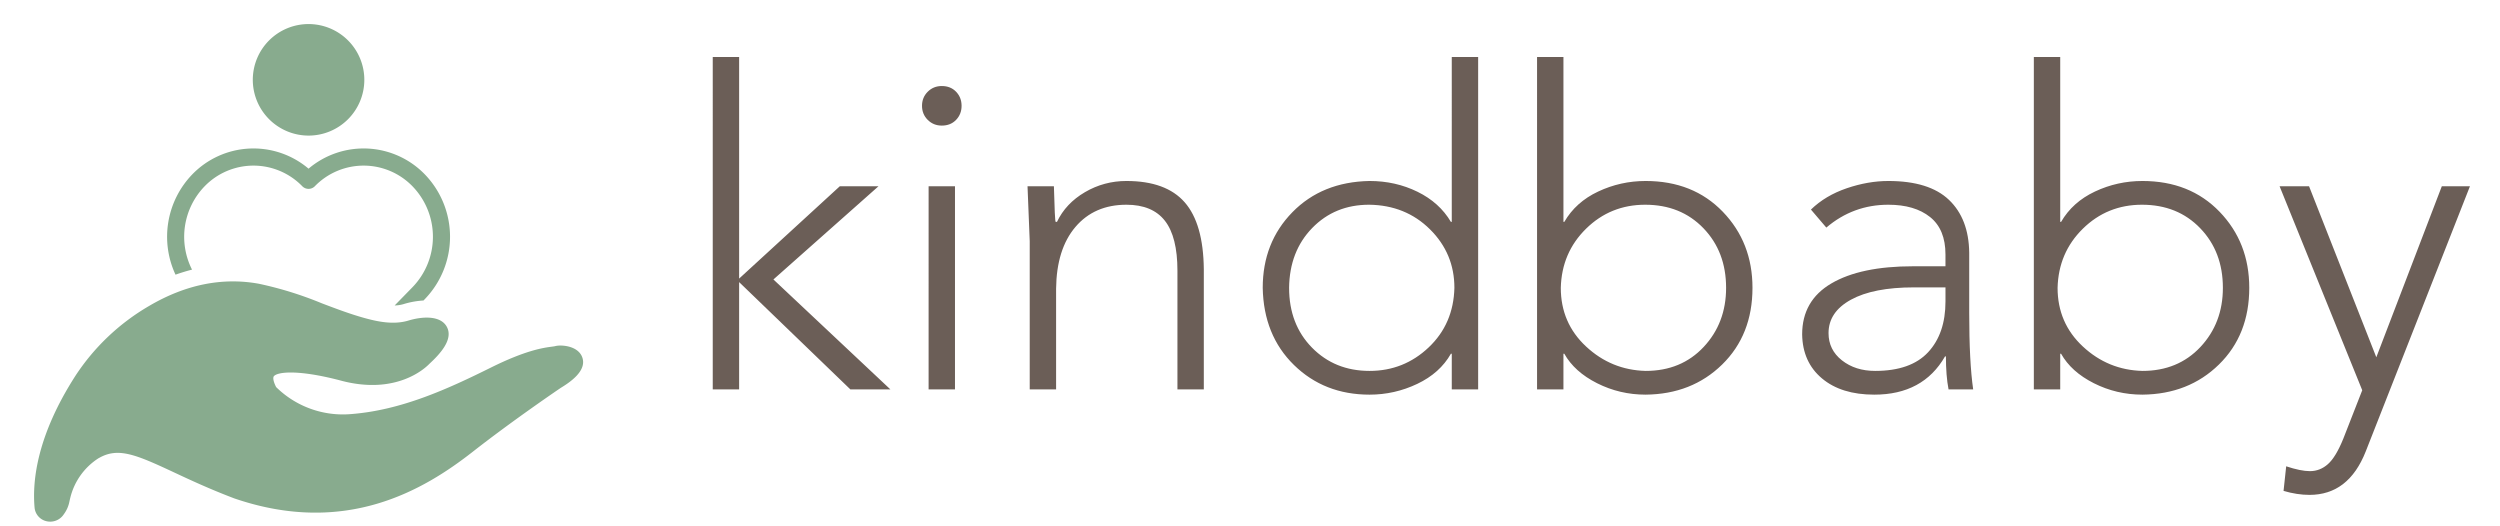 <?xml version="1.0" encoding="UTF-8" standalone="no"?>
<!-- Created with Inkscape (http://www.inkscape.org/) -->

<svg
   width="380"
   height="80"
   viewBox="0 0 100.542 21.167"
   version="1.1"
   id="svg5"
   xml:space="preserve"
   inkscape:version="1.2.2 (b0a8486541, 2022-12-01)"
   sodipodi:docname="logo.svg"
   xmlns:inkscape="http://www.inkscape.org/namespaces/inkscape"
   xmlns:sodipodi="http://sodipodi.sourceforge.net/DTD/sodipodi-0.dtd"
   xmlns="http://www.w3.org/2000/svg"
   xmlns:svg="http://www.w3.org/2000/svg"><sodipodi:namedview
     id="namedview7"
     pagecolor="#f9e8d9"
     bordercolor="#666666"
     borderopacity="1.0"
     inkscape:showpageshadow="2"
     inkscape:pageopacity="0"
     inkscape:pagecheckerboard="0"
     inkscape:deskcolor="#d1d1d1"
     inkscape:document-units="px"
     showgrid="false"
     inkscape:zoom="2.8284271"
     inkscape:cx="156.09382"
     inkscape:cy="-6.7175144"
     inkscape:window-width="2534"
     inkscape:window-height="1380"
     inkscape:window-x="0"
     inkscape:window-y="0"
     inkscape:window-maximized="1"
     inkscape:current-layer="g11365" /><defs
     id="defs2"><clipPath
       clipPathUnits="userSpaceOnUse"
       id="clipPath5633"><path
         id="path5635"
         style="fill:none;stroke:#a36951;stroke-width:0.6;stroke-linecap:round;paint-order:markers stroke fill"
         d="m 259.849,90.287 h 133.89 c 4.541,0 8.197,3.656 8.197,8.197 V 232.373 c 0,4.541 -3.656,8.197 -8.197,8.197 h -133.89 c -4.541,0 -8.197,-3.656 -8.197,-8.197 V 98.484 c 0,-4.541 3.656,-8.197 8.197,-8.197 z" /></clipPath></defs><g
     inkscape:label="Layer 1"
     inkscape:groupmode="layer"
     id="layer1"
     transform="translate(-17.548,-273.161)"><g
       style="overflow:visible"
       id="g11365"
       transform="matrix(0.265,0,0,0.265,17.548,35.237)"><g
         id="g27863"
         transform="translate(9.686,-7.847)"><g
           id="SvgjsG1024"
           featurekey="G09qjj-0"
           transform="matrix(0.651,0,0,0.651,-4.519,905.419)"
           fill="#5893d4"
           style="fill:#88ab8e;fill-opacity:1"><title
             id="title11343">Modern Business 6 solid</title><path
             d="M 63.991,32 A 13,13 0 1 0 50.992,19 13.014,13.014 0 0 0 63.991,32 Z"
             id="path11345"
             style="fill:#88ab8e;fill-opacity:1" /><path
             d="m 36.824,63.246 a 16.926,16.926 0 0 1 2.919,-19.406 15.867,15.867 0 0 1 22.818,0 2.057,2.057 0 0 0 2.861,0 15.867,15.867 0 0 1 22.818,0 16.904,16.904 0 0 1 0,23.484 l -4.181,4.279 a 8.007,8.007 0 0 0 2.047,-0.308 19.643,19.643 0 0 1 4.677,-0.851 l 0.317,-0.325 a 20.927,20.927 0 0 0 0,-29.074 19.858,19.858 0 0 0 -27.109,-1.333 19.857,19.857 0 0 0 -27.108,1.333 20.934,20.934 0 0 0 -3.907,23.38 q 1.917,-0.684 3.848,-1.178 z"
             id="path11347"
             style="fill:#88ab8e;fill-opacity:1" /><path
             d="m 127.717,83.488 c -1.114,-2.553 -4.943,-2.762 -6.218,-2.409 -0.144,0.04 -0.472,0.084 -0.818,0.131 -1.94,0.26 -5.979,0.801 -14.138,4.849 -10.038,4.98 -20.818,9.921 -32.527,10.853 A 22.178,22.178 0 0 1 56.434,90.63 c -0.731,-1.427 -0.753,-2.247 -0.539,-2.521 0.801,-1.021 5.552,-1.615 15.321,0.927 13.249,3.669 20.087,-2.929 20.942,-3.827 2.547,-2.348 5.692,-5.779 4.029,-8.697 -1.466,-2.569 -5.569,-2.404 -8.925,-1.388 -3.388,1.023 -7.05,0.281 -10.184,-0.583 -3.368,-0.929 -6.738,-2.207 -9.998,-3.444 A 84.456,84.456 0 0 0 52.445,66.549 c -8.526,-1.565 -17.15,0.175 -25.633,5.17 A 51.425,51.425 0 0 0 9.606,88.055 c -8.853,13.798 -10.047,24.268 -9.491,30.622 a 3.59,3.59 0 0 0 2.743,3.212 3.772,3.772 0 0 0 4.083,-1.622 7.239,7.239 0 0 0 1.311,-3.001 c 0.049,-0.221 0.107,-0.482 0.189,-0.813 a 15.226,15.226 0 0 1 6.555,-9.219 l 0.271,-0.146 c 4.402,-2.441 8.487,-0.722 17.309,3.402 3.743,1.75 8.402,3.928 14.097,6.087 26.007,8.914 44.209,-1.956 55.639,-10.904 9.476,-7.419 20.4,-14.81 20.439,-14.838 1.761,-1.084 6.438,-3.965 4.964,-7.346 z"
             id="path11349"
             style="fill:#88ab8e;fill-opacity:1" /></g><g
           id="SvgjsG1025"
           featurekey="0yvIkK-0"
           transform="matrix(3.336,0,0,3.336,93.143,898.046)"
           fill="#111111"><path
             d="m 1.6,4.88 h 1.2 v 10.08 l 4.58,-4.2 H 9.14 L 4.36,15 9.68,20 H 7.86 L 2.8,15.12 V 20 H 1.6 Z m 9.82,5.88 h 1.2 V 20 h -1.2 z m 0.6,-4.56 q 0.4,0 0.65,0.26 0.25,0.26 0.25,0.64 0,0.38 -0.25,0.64 Q 12.42,8 12.02,8 11.64,8 11.38,7.74 11.12,7.48 11.12,7.1 11.12,6.72 11.38,6.46 11.64,6.2 12.02,6.2 Z m 8.4,4.32 q 1.8,0 2.65,0.97 0.85,0.97 0.87,3.05 V 20 h -1.2 v -5.4 q 0,-1.54 -0.57,-2.27 -0.57,-0.73 -1.75,-0.73 -1.46,0 -2.32,1.01 -0.86,1.01 -0.88,2.81 V 20 h -1.2 V 13.26 Q 16,12.68 15.92,10.76 h 1.2 q 0.04,1.58 0.08,1.62 h 0.06 q 0.4,-0.84 1.27,-1.35 0.87,-0.51 1.89,-0.51 z m 7.4,4.86 q 0,1.66 1.04,2.72 1.04,1.06 2.62,1.06 1.56,0 2.69,-1.07 1.13,-1.07 1.17,-2.71 0,-1.56 -1.11,-2.66 -1.11,-1.1 -2.77,-1.12 -1.56,0 -2.59,1.06 -1.03,1.06 -1.05,2.72 z m 7.4,-10.5 h 1.2 V 20 h -1.2 v -1.62 h -0.04 q -0.5,0.88 -1.53,1.37 -1.03,0.49 -2.17,0.49 -2.06,0 -3.44,-1.35 -1.38,-1.35 -1.42,-3.51 0,-2.06 1.35,-3.44 1.35,-1.38 3.51,-1.42 1.18,0 2.18,0.49 1,0.49 1.52,1.37 h 0.04 z m 4.96,10.5 q 0,1.6 1.15,2.67 1.15,1.07 2.71,1.11 1.62,0 2.64,-1.09 1.02,-1.09 1.02,-2.69 0,-1.64 -1.03,-2.71 -1.03,-1.07 -2.65,-1.07 -1.58,0 -2.69,1.09 -1.11,1.09 -1.15,2.69 z M 39.1,4.88 h 1.2 v 7.5 h 0.04 q 0.52,-0.9 1.54,-1.38 1.02,-0.48 2.16,-0.48 2.16,0 3.51,1.4 1.35,1.4 1.35,3.46 0,2.14 -1.38,3.49 -1.38,1.35 -3.48,1.37 -1.18,0 -2.21,-0.52 Q 40.8,19.2 40.34,18.38 H 40.3 V 20 h -1.2 z m 13.26,12.56 q 0,0.76 0.61,1.24 0.61,0.48 1.51,0.48 1.62,0 2.41,-0.85 0.79,-0.85 0.79,-2.31 v -0.64 h -1.44 q -1.84,0 -2.86,0.56 -1.02,0.56 -1.02,1.52 z m 2.72,-6.92 q 1.86,0 2.76,0.86 0.9,0.86 0.92,2.4 v 2.74 q 0,2.24 0.18,3.48 H 57.82 Q 57.7,19.38 57.7,18.5 h -0.04 q -1,1.74 -3.22,1.74 -1.5,0 -2.38,-0.74 -0.88,-0.74 -0.9,-2 0,-1.54 1.33,-2.32 1.33,-0.78 3.71,-0.78 h 1.48 v -0.54 q 0,-1.14 -0.7,-1.7 -0.7,-0.56 -1.9,-0.56 -1.6,0 -2.82,1.04 l -0.7,-0.82 q 0.66,-0.64 1.63,-0.97 0.97,-0.33 1.89,-0.33 z m 7.7,4.86 q 0,1.6 1.15,2.67 1.15,1.07 2.71,1.11 1.62,0 2.64,-1.09 1.02,-1.09 1.02,-2.69 0,-1.64 -1.03,-2.71 -1.03,-1.07 -2.65,-1.07 -1.58,0 -2.69,1.09 -1.11,1.09 -1.15,2.69 z M 61.7,4.88 h 1.2 v 7.5 h 0.04 q 0.52,-0.9 1.54,-1.38 1.02,-0.48 2.16,-0.48 2.16,0 3.51,1.4 1.35,1.4 1.35,3.46 0,2.14 -1.38,3.49 -1.38,1.35 -3.48,1.37 -1.18,0 -2.21,-0.52 Q 63.4,19.2 62.94,18.38 H 62.9 V 20 h -1.2 z m 12.52,5.88 3.06,7.78 2.98,-7.78 h 1.28 L 76.8,22.82 q -0.78,1.98 -2.56,1.98 -0.56,0 -1.18,-0.18 l 0.12,-1.12 q 0.66,0.22 1.08,0.22 0.46,0 0.82,-0.32 0.36,-0.32 0.7,-1.16 l 0.86,-2.2 -3.76,-9.28 z"
             id="path11352"
             style="fill:#6b5e57;fill-opacity:1" /></g></g></g></g></svg>
